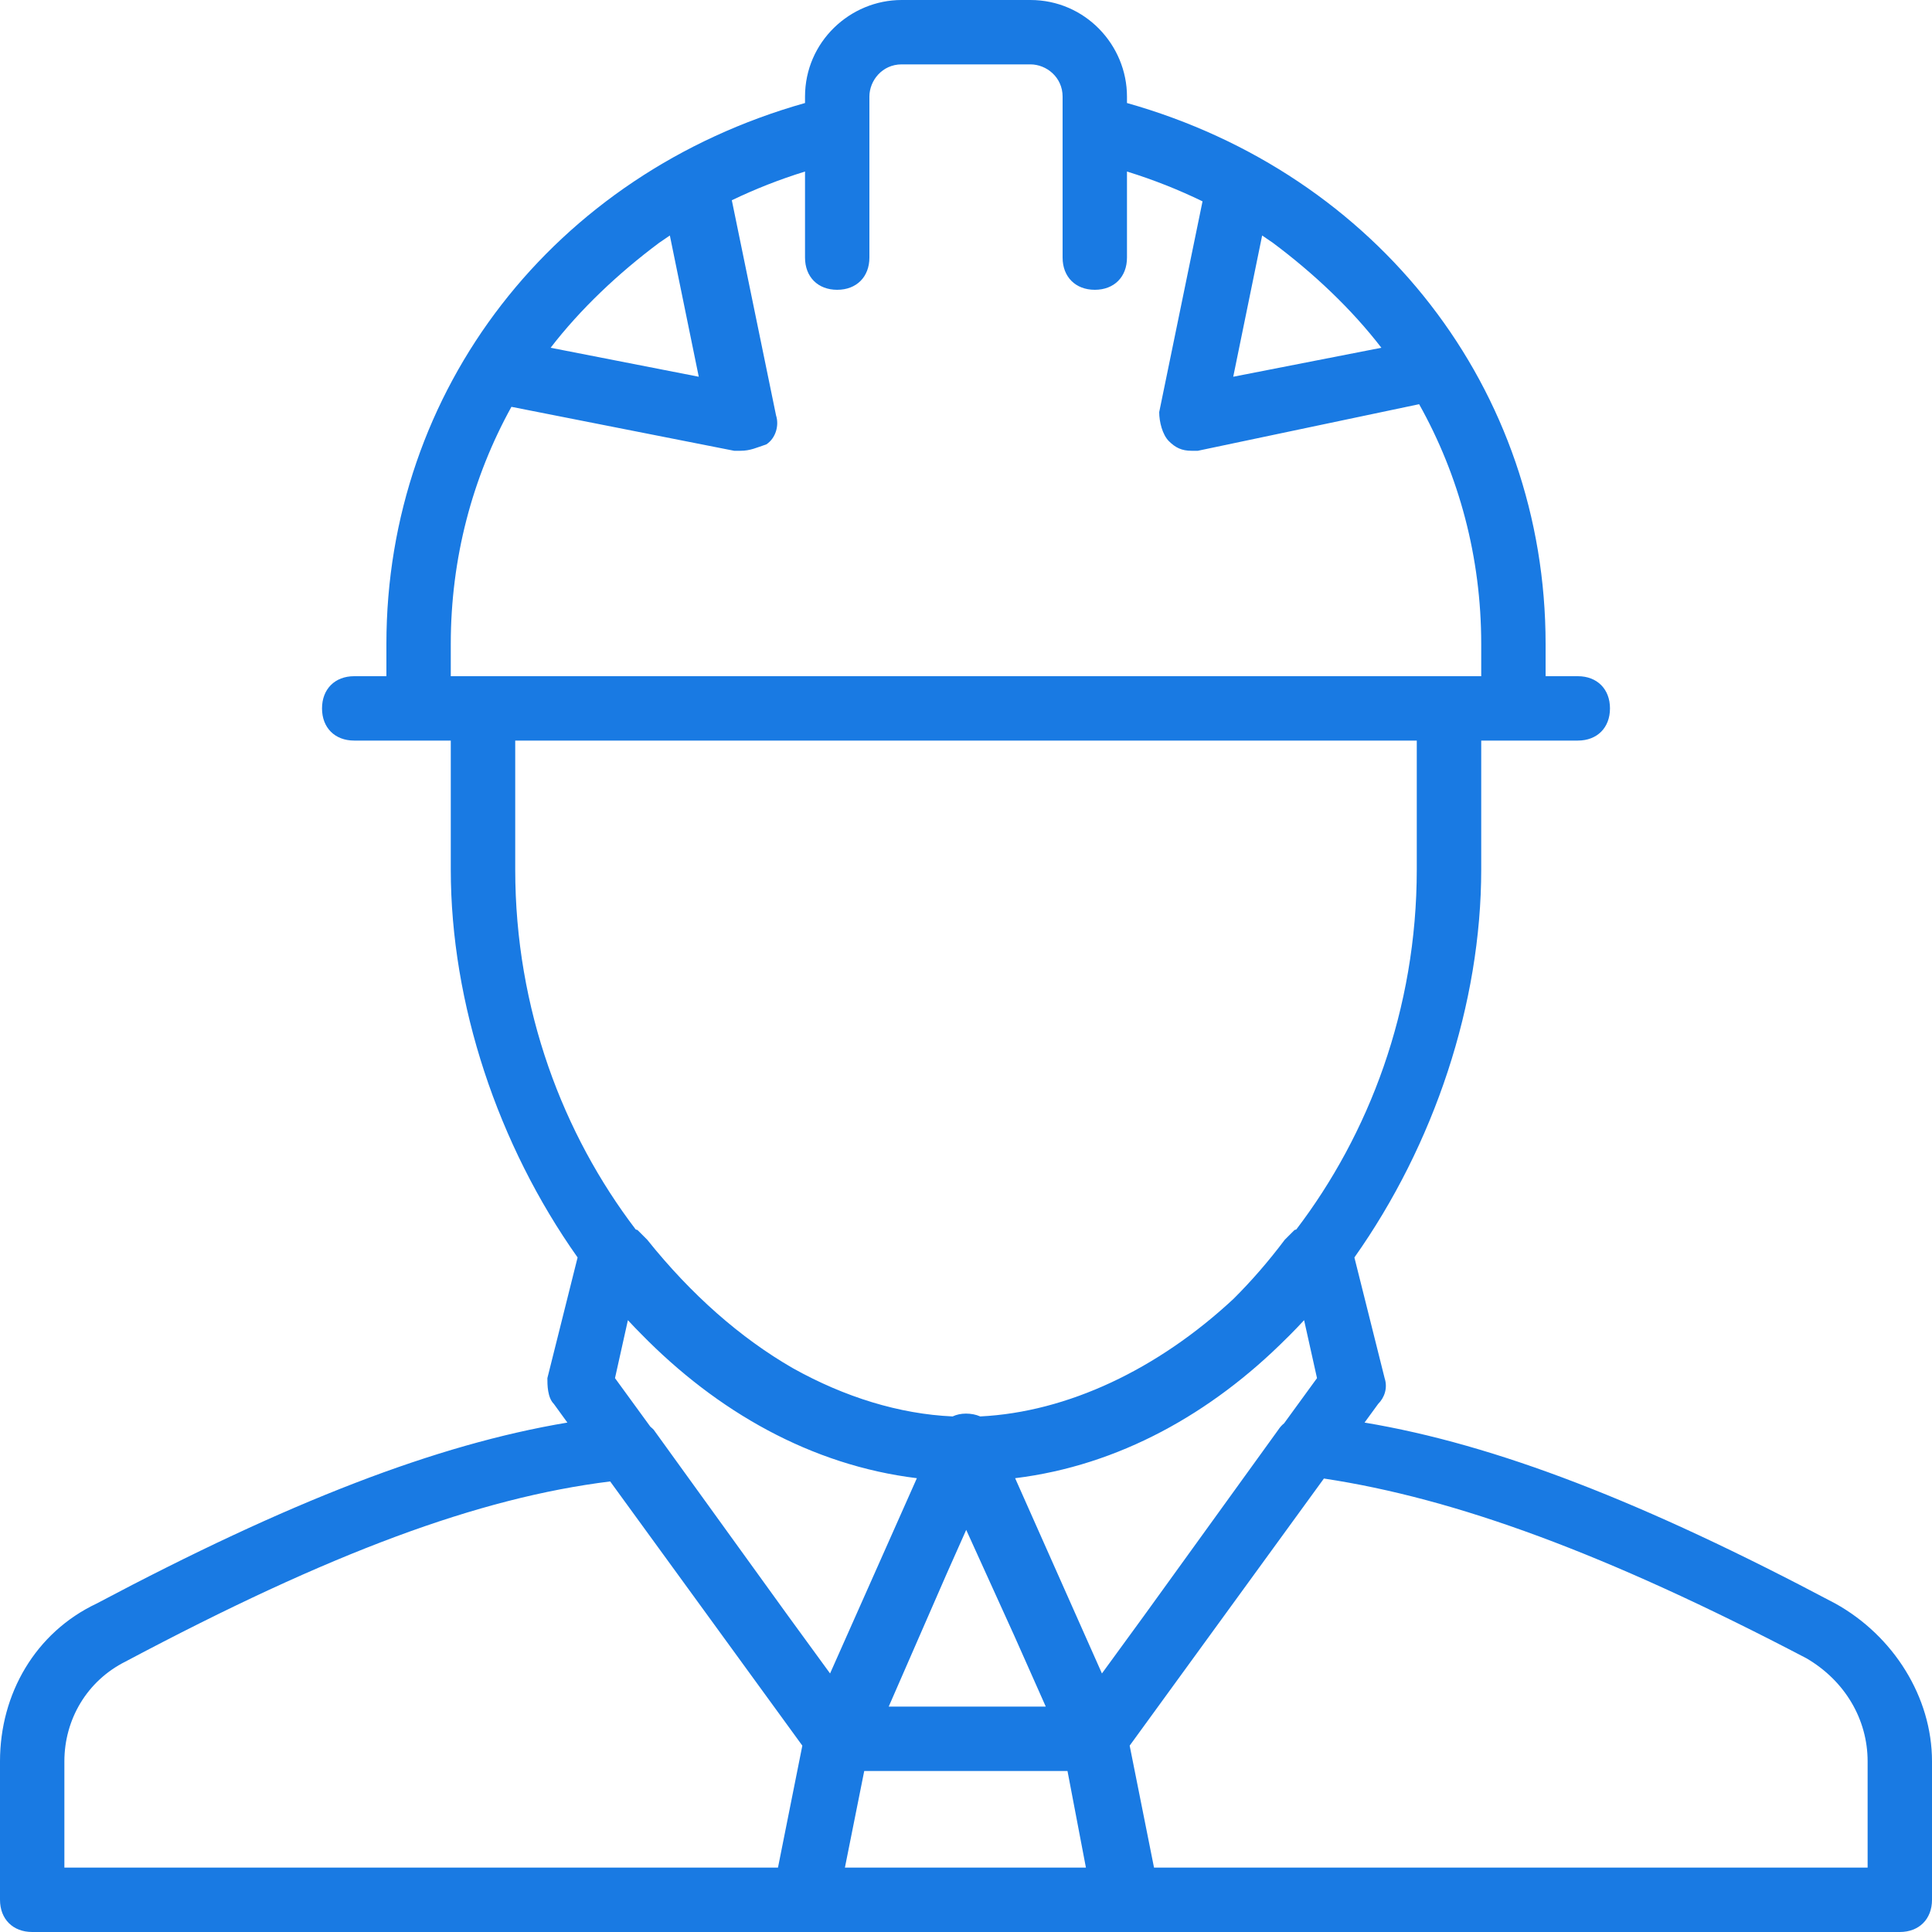 <svg width="28" height="28" viewBox="0 0 28 28" version="1.1" xmlns="http://www.w3.org/2000/svg" xmlns:xlink="http://www.w3.org/1999/xlink">
<title>engineer</title>
<desc>Created using Figma</desc>
<g id="Canvas" transform="translate(-1269 -1071)">
<g id="engineer">
<g id="Group">
<g id="Group">
<g id="Vector">
<use xlink:href="#path0_fill" transform="translate(1269 1071)" fill="#197AE3"/>
</g>
</g>
</g>
</g>
</g>
<defs>
<path id="path0_fill" d="M 26.6 23.24C 23.815 21.763 21.678 20.935 19.776 20.617L 19.973 20.347C 20.067 20.253 20.113 20.113 20.067 19.973L 19.629 18.224C 20.786 16.589 21.467 14.545 21.467 12.6L 21.467 10.733L 21.933 10.733L 22.867 10.733C 23.147 10.733 23.333 10.547 23.333 10.267C 23.333 9.987 23.147 9.8 22.867 9.8L 22.4 9.8L 22.4 9.333C 22.4 5.647 19.973 2.52 16.333 1.493L 16.333 1.4C 16.333 0.653 15.727 0 14.933 0L 13.067 0C 12.32 0 11.667 0.607 11.667 1.4L 11.667 1.493C 8.027 2.52 5.6 5.647 5.6 9.333L 5.6 9.8L 5.133 9.8C 4.853 9.8 4.667 9.987 4.667 10.267C 4.667 10.547 4.853 10.733 5.133 10.733L 6.067 10.733L 6.533 10.733L 6.533 12.6C 6.533 14.544 7.214 16.589 8.371 18.224L 7.933 19.973C 7.933 20.067 7.933 20.253 8.027 20.347L 8.223 20.617C 6.322 20.935 4.185 21.763 1.4 23.24C 0.513 23.66 0 24.547 0 25.527L 0 27.533C 0 27.813 0.187 28 0.467 28L 11.667 28L 11.853 28L 16.147 28L 16.333 28L 27.533 28C 27.813 28 28 27.813 28 27.533L 28 25.527C 28 24.593 27.44 23.707 26.6 23.24ZM 13.72 22.808L 14.003 22.172L 14.7 23.707L 15.156 24.733L 12.88 24.733L 13.72 22.808ZM 12.525 25.667L 15.471 25.667L 15.738 27.067L 12.245 27.067L 12.525 25.667ZM 18.9 19.133L 19.087 19.973L 18.61 20.628C 18.579 20.653 18.551 20.683 18.527 20.72L 16.586 23.408L 15.97 24.253L 14.712 21.423C 16.215 21.239 17.558 20.484 18.642 19.399C 18.654 19.387 18.666 19.376 18.678 19.364C 18.681 19.361 18.684 19.358 18.687 19.355C 18.759 19.283 18.83 19.209 18.9 19.133ZM 18.292 3.413C 18.344 3.448 18.395 3.483 18.446 3.518C 19.041 3.962 19.59 4.481 20.02 5.04L 17.873 5.46L 18.292 3.413ZM 10.127 5.46L 7.98 5.04C 8.41 4.481 8.959 3.962 9.554 3.518C 9.605 3.483 9.656 3.448 9.708 3.413L 10.127 5.46ZM 6.533 9.333C 6.533 8.092 6.846 6.92 7.412 5.896L 10.64 6.533C 10.687 6.533 10.687 6.533 10.733 6.533C 10.873 6.533 10.967 6.487 11.107 6.44C 11.247 6.347 11.293 6.16 11.247 6.02L 10.606 2.902C 10.944 2.74 11.298 2.6 11.667 2.486L 11.667 3.733C 11.667 4.013 11.853 4.2 12.133 4.2C 12.413 4.2 12.6 4.013 12.6 3.733L 12.6 1.867L 12.6 1.4C 12.6 1.167 12.787 0.933 13.067 0.933L 14.933 0.933C 15.167 0.933 15.4 1.12 15.4 1.4L 15.4 1.867L 15.4 3.733C 15.4 4.013 15.587 4.2 15.867 4.2C 16.147 4.2 16.333 4.013 16.333 3.733L 16.333 2.486C 16.715 2.604 17.08 2.749 17.428 2.918L 16.8 5.973C 16.8 6.113 16.847 6.3 16.94 6.393C 17.033 6.487 17.127 6.533 17.267 6.533C 17.313 6.533 17.313 6.533 17.36 6.533L 20.567 5.858C 21.146 6.891 21.467 8.076 21.467 9.333L 21.467 9.8L 21 9.8L 7 9.8L 6.533 9.8L 6.533 9.333L 6.533 9.333ZM 7.467 10.733L 20.533 10.733L 20.533 12.6C 20.533 14.635 19.835 16.443 18.787 17.818L 18.76 17.827C 18.713 17.873 18.667 17.92 18.62 17.967C 18.385 18.28 18.137 18.565 17.878 18.823C 16.78 19.846 15.469 20.466 14.206 20.528C 14.143 20.5 14.071 20.487 14 20.487C 13.928 20.487 13.864 20.501 13.806 20.528C 13.033 20.493 12.241 20.248 11.491 19.829C 10.732 19.392 10.017 18.763 9.38 17.967C 9.333 17.92 9.287 17.873 9.24 17.827L 9.213 17.818C 8.165 16.443 7.467 14.635 7.467 12.6L 7.467 10.733L 7.467 10.733ZM 13.288 21.423L 12.03 24.253L 11.414 23.408L 9.473 20.72C 9.459 20.705 9.442 20.691 9.425 20.676L 8.913 19.973L 9.1 19.133C 9.163 19.201 9.227 19.268 9.292 19.333C 10.388 20.454 11.754 21.236 13.288 21.423ZM 0.933 25.527C 0.933 24.92 1.26 24.36 1.82 24.08C 4.795 22.5 6.936 21.707 8.843 21.47L 11.628 25.299L 11.275 27.067L 0.933 27.067L 0.933 25.527ZM 27.067 27.067L 16.725 27.067L 16.372 25.299L 19.187 21.428C 21.088 21.715 23.267 22.508 26.18 24.033C 26.74 24.36 27.067 24.92 27.067 25.527L 27.067 27.067Z"/>
</defs>
</svg>
